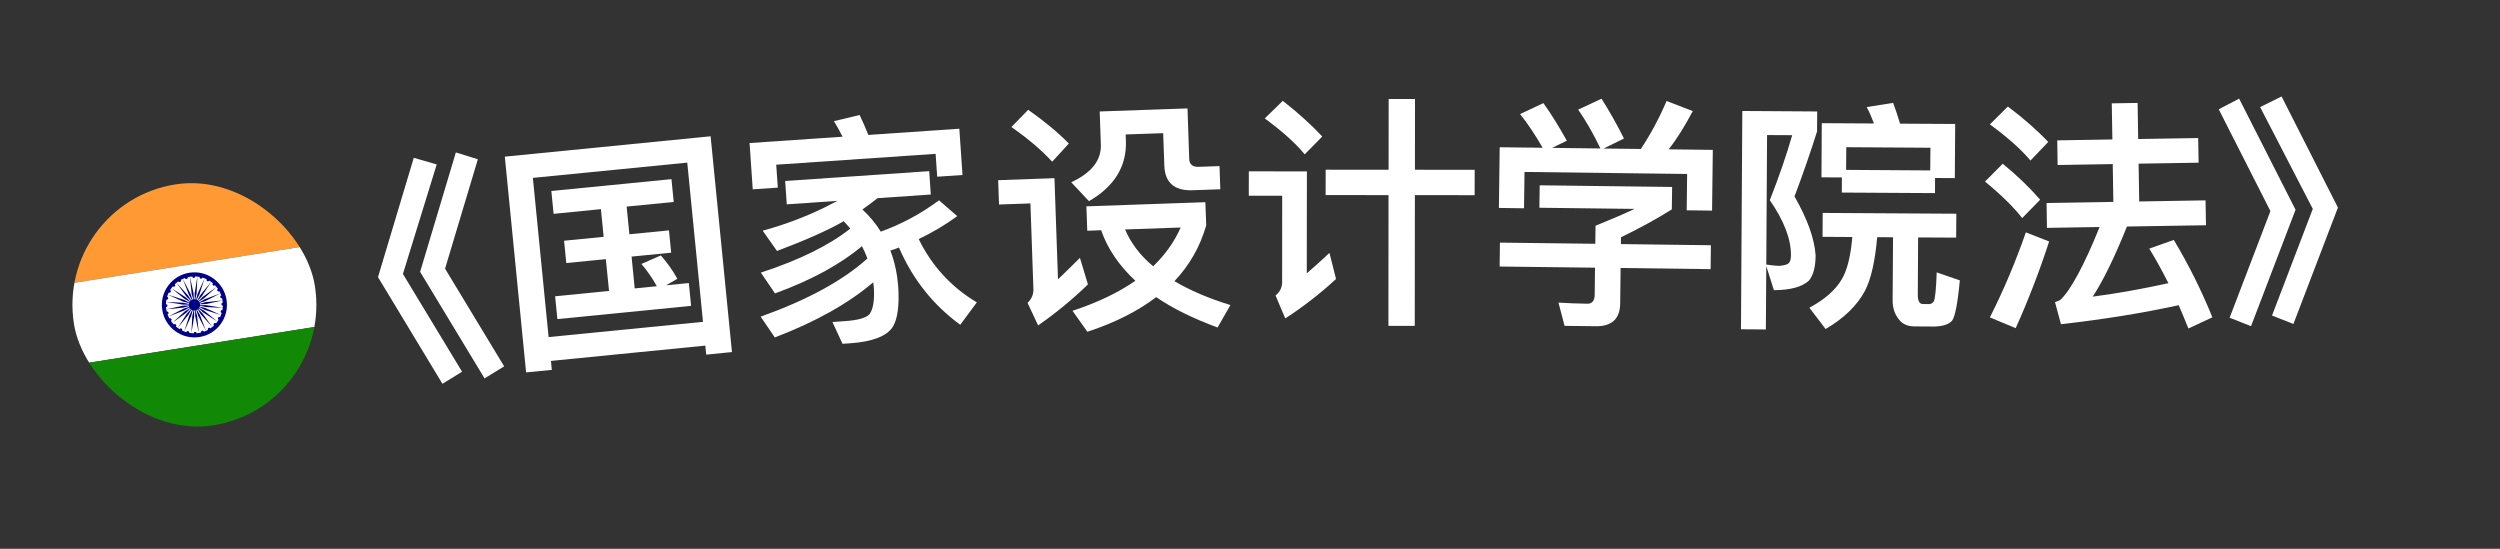 <svg width="41" height="9" viewBox="0 0 41 9" fill="none" xmlns="http://www.w3.org/2000/svg">
<rect x="0" y="0" width="41" height="9" fill="#333333" stroke="none"/>
<path d="M6.786 2.588L7.162 2.697L6.608 4.493L7.578 6.096L7.256 6.294L6.199 4.545L6.786 2.588ZM7.476 2.5L7.837 2.612L7.299 4.406L8.268 6.008L7.947 6.206L6.89 4.458L7.476 2.5Z" fill="white"/>
<path d="M9.042 3.132L11.012 2.938L11.049 3.312L10.277 3.388L10.322 3.842L10.971 3.778L11.007 4.144L10.358 4.208L10.409 4.73L10.772 4.694C10.694 4.553 10.609 4.433 10.519 4.329L10.838 4.189C10.938 4.304 11.031 4.431 11.109 4.572L10.923 4.679L11.297 4.642L11.334 5.016L9.141 5.233L9.104 4.859L9.988 4.771L9.936 4.25L9.287 4.314L9.251 3.948L9.9 3.884L9.855 3.43L9.079 3.507L9.042 3.132ZM11.654 2.235L12.004 5.774L11.582 5.816L11.567 5.668L9.036 5.919L9.05 6.066L8.628 6.107L8.279 2.569L11.654 2.235ZM8.997 5.528L11.529 5.278L11.271 2.667L8.739 2.917L8.997 5.528Z" fill="white"/>
<path d="M14.743 4.059C14.697 4.079 14.65 4.094 14.602 4.109C14.671 4.289 14.712 4.479 14.73 4.686C14.752 5.013 14.72 5.236 14.64 5.362C14.542 5.513 14.308 5.605 13.941 5.63L13.817 5.638L13.652 5.281L13.86 5.266C14.075 5.252 14.209 5.211 14.261 5.151C14.319 5.071 14.345 4.925 14.331 4.713C14.329 4.681 14.323 4.653 14.321 4.63C13.912 4.978 13.375 5.279 12.707 5.534L12.475 5.193C13.239 4.92 13.822 4.603 14.226 4.239C14.197 4.165 14.169 4.099 14.136 4.037C13.784 4.333 13.309 4.594 12.71 4.812L12.478 4.471C13.114 4.263 13.602 4.021 13.944 3.749C13.909 3.703 13.871 3.666 13.836 3.628C13.828 3.629 13.82 3.633 13.821 3.637C13.574 3.778 13.212 3.939 12.743 4.116L12.508 3.783C12.866 3.686 13.202 3.559 13.516 3.406C13.59 3.368 13.663 3.331 13.733 3.294L12.903 3.351L12.877 2.968L15.239 2.807L15.265 3.19L14.392 3.25C14.308 3.315 14.228 3.377 14.143 3.435C14.264 3.547 14.364 3.668 14.445 3.799C14.785 3.676 15.103 3.506 15.4 3.285L15.699 3.545C15.504 3.687 15.292 3.813 15.067 3.921C15.281 4.359 15.598 4.707 16.02 4.959L15.748 5.326C15.301 5 14.967 4.577 14.743 4.059ZM14.098 1.886C14.145 1.983 14.192 2.092 14.241 2.213L15.733 2.111L15.785 2.87L15.37 2.898L15.344 2.523L12.73 2.701L12.756 3.077L12.345 3.105L12.293 2.346L13.818 2.242C13.771 2.149 13.725 2.064 13.676 1.987L14.098 1.886Z" fill="white"/>
<path d="M16.862 1.801C17.124 1.984 17.347 2.168 17.529 2.354L17.256 2.652C17.093 2.473 16.87 2.281 16.587 2.083L16.862 1.801ZM16.37 2.955L17.293 2.922L17.351 4.581C17.463 4.473 17.583 4.357 17.711 4.229L17.842 4.664C17.587 4.913 17.314 5.135 17.025 5.337L16.852 4.967C16.918 4.905 16.951 4.827 16.948 4.74L16.899 3.336L16.384 3.354L16.37 2.955ZM17.817 3.384L19.768 3.316L19.782 3.696C19.682 4.044 19.508 4.35 19.261 4.611C19.515 4.762 19.819 4.892 20.179 5.003L19.968 5.371C19.571 5.224 19.233 5.06 18.962 4.873C18.658 5.104 18.284 5.293 17.833 5.441L17.589 5.097C17.997 4.963 18.339 4.799 18.62 4.605C18.356 4.358 18.166 4.085 18.059 3.776L17.831 3.784L17.817 3.384ZM18.451 3.763C18.547 3.987 18.698 4.19 18.912 4.367C19.11 4.176 19.259 3.967 19.363 3.731L18.451 3.763ZM18.035 1.828L19.475 1.778L19.503 2.605C19.506 2.693 19.556 2.74 19.656 2.736L20 2.724L20.013 3.104L19.557 3.12C19.258 3.13 19.105 2.995 19.095 2.716L19.076 2.184L18.461 2.205L18.465 2.313C18.479 2.729 18.274 3.06 17.859 3.299L17.568 2.989C17.898 2.837 18.063 2.631 18.054 2.372L18.035 1.828Z" fill="white"/>
<path d="M21.741 2.783L22.773 2.784L22.774 1.624L23.206 1.624L23.205 2.784L24.185 2.785L24.184 3.201L23.204 3.2L23.202 5.344L22.77 5.344L22.772 3.2L21.74 3.199L21.741 2.783ZM21.038 1.654C21.29 1.851 21.506 2.047 21.685 2.239L21.397 2.531C21.245 2.346 21.025 2.15 20.742 1.942L21.038 1.654ZM20.481 2.81L21.433 2.811L21.431 4.483C21.547 4.383 21.671 4.271 21.803 4.147L21.911 4.575C21.651 4.815 21.374 5.031 21.078 5.222L20.919 4.846C20.991 4.786 21.027 4.714 21.027 4.63L21.028 3.21L20.48 3.21L20.481 2.81Z" fill="white"/>
<path d="M28.09 2.458L28.078 3.454L27.662 3.449L27.669 2.853L25.002 2.82L24.994 3.416L24.582 3.41L24.595 2.415L25.299 2.423C25.181 2.218 25.059 2.032 24.929 1.871L25.312 1.691C25.445 1.877 25.571 2.083 25.696 2.308L25.455 2.425L26.247 2.435C26.133 2.198 26.012 1.984 25.882 1.798L26.265 1.619C26.39 1.817 26.515 2.034 26.633 2.272L26.299 2.436L26.91 2.443C27.073 2.197 27.213 1.935 27.332 1.656L27.762 1.822C27.631 2.068 27.501 2.279 27.366 2.449L28.09 2.458ZM25.251 3.039L27.423 3.066L27.418 3.434C27.168 3.591 26.89 3.743 26.584 3.891L26.583 4.003L28.059 4.022L28.054 4.414L26.578 4.395L26.571 4.979C26.568 5.227 26.434 5.354 26.17 5.35L25.659 5.344L25.559 4.963C25.703 4.972 25.863 4.978 26.035 4.981C26.111 4.982 26.152 4.93 26.153 4.834L26.158 4.39L24.594 4.371L24.599 3.979L26.163 3.998L26.167 3.702C26.432 3.593 26.645 3.504 26.806 3.426L25.246 3.407L25.251 3.039Z" fill="white"/>
<path d="M32.065 2.033L32.059 2.921L31.735 2.919L31.734 3.167L30.206 3.158L30.207 2.91L29.872 2.908L29.877 2.02L30.733 2.025C30.697 1.929 30.658 1.837 30.614 1.756L31.047 1.687C31.086 1.787 31.122 1.9 31.161 2.028L32.065 2.033ZM30.276 2.786L31.656 2.795L31.659 2.423L30.279 2.414L30.276 2.786ZM29.892 3.492L32.084 3.505L32.081 3.897L31.457 3.894L31.452 4.83C31.451 4.934 31.479 4.986 31.535 4.986L31.639 4.987C31.667 4.987 31.691 4.971 31.711 4.947C31.735 4.915 31.752 4.755 31.762 4.467L32.141 4.598C32.107 4.974 32.062 5.197 32.013 5.261C31.957 5.321 31.861 5.352 31.725 5.355L31.401 5.353C31.281 5.353 31.193 5.312 31.137 5.232C31.07 5.147 31.039 5.047 31.039 4.927L31.046 3.891L30.786 3.89C30.751 4.285 30.685 4.581 30.584 4.772C30.455 5.012 30.238 5.222 29.94 5.396L29.674 5.047C29.923 4.912 30.104 4.757 30.209 4.574C30.294 4.427 30.352 4.199 30.378 3.887L29.89 3.884L29.892 3.492ZM28.574 1.82L29.802 1.828L29.8 2.156C29.694 2.491 29.572 2.846 29.43 3.221C29.643 3.595 29.757 3.915 29.776 4.187C29.775 4.379 29.738 4.519 29.665 4.603C29.553 4.706 29.364 4.757 29.092 4.759L28.967 4.363L28.96 5.403L28.552 5.4L28.574 1.82ZM28.967 4.339C29.055 4.351 29.127 4.36 29.187 4.36C29.259 4.352 29.307 4.341 29.335 4.317C29.359 4.293 29.371 4.249 29.372 4.185C29.373 3.917 29.255 3.616 29.025 3.283C29.18 2.888 29.302 2.533 29.392 2.217L28.98 2.215L28.967 4.339Z" fill="white"/>
<path d="M34.633 1.695L35.057 1.688L35.066 2.28L36.05 2.264L36.057 2.668L35.073 2.684L35.083 3.304L36.171 3.286L36.178 3.694L34.882 3.715C34.675 4.231 34.485 4.614 34.321 4.865C34.736 4.81 35.151 4.735 35.562 4.644C35.458 4.438 35.355 4.252 35.248 4.077L35.65 3.935C35.888 4.331 36.099 4.751 36.283 5.204L35.89 5.387C35.836 5.252 35.782 5.125 35.731 5.005C35.138 5.135 34.495 5.238 33.8 5.317L33.702 4.955C33.742 4.942 33.77 4.93 33.79 4.918C33.955 4.763 34.173 4.367 34.434 3.723L33.57 3.737L33.564 3.329L34.659 3.311L34.649 2.691L33.745 2.706L33.739 2.302L34.643 2.287L34.633 1.695ZM32.929 1.747C33.189 1.943 33.408 2.135 33.591 2.328L33.3 2.633C33.145 2.448 32.922 2.251 32.634 2.04L32.929 1.747ZM32.845 2.685C33.084 2.881 33.287 3.078 33.459 3.275L33.164 3.576C33.021 3.394 32.817 3.193 32.554 2.978L32.845 2.685ZM33.224 3.811L33.606 3.96C33.442 4.463 33.258 4.938 33.057 5.382L32.634 5.205C32.863 4.753 33.059 4.285 33.224 3.811Z" fill="white"/>
<path d="M36.722 1.618L37.647 3.44L36.917 5.349L36.566 5.211L37.235 3.462L36.387 1.792L36.722 1.618ZM37.418 1.582L38.342 3.404L37.612 5.313L37.261 5.175L37.93 3.426L37.066 1.756L37.418 1.582Z" fill="white"/>
<g clip-path="url(#clip0_255_5456)">
<path d="M0.9 3.337L4.851 2.712L5.059 4.029L1.109 4.655L0.9 3.337Z" fill="#FF9933"/>
<path d="M1.109 4.655L5.059 4.029L5.268 5.345L1.317 5.971L1.109 4.655Z" fill="white"/>
<path d="M1.317 5.971L5.268 5.345L5.476 6.663L1.526 7.288L1.317 5.971Z" fill="#128807"/>
<path d="M3.272 5.527C3.563 5.481 3.761 5.207 3.715 4.917C3.669 4.626 3.396 4.427 3.105 4.473C2.814 4.519 2.615 4.793 2.661 5.083C2.708 5.374 2.981 5.573 3.272 5.527Z" fill="#000088"/>
<path d="M3.261 5.461C3.516 5.421 3.689 5.182 3.649 4.927C3.609 4.672 3.37 4.499 3.115 4.539C2.861 4.579 2.687 4.818 2.727 5.073C2.768 5.328 3.007 5.501 3.261 5.461Z" fill="white"/>
<path d="M3.203 5.092C3.254 5.084 3.288 5.036 3.28 4.985C3.272 4.934 3.224 4.9 3.174 4.908C3.123 4.916 3.088 4.964 3.096 5.015C3.104 5.066 3.152 5.1 3.203 5.092Z" fill="#000088"/>
<path d="M3.655 5.012C3.669 5.012 3.679 5.001 3.679 4.987C3.678 4.974 3.667 4.964 3.654 4.964C3.641 4.964 3.63 4.975 3.631 4.989C3.631 5.002 3.642 5.012 3.655 5.012Z" fill="#000088"/>
<path d="M3.261 5.461L3.233 5.182L3.197 5.053L3.202 5.187L3.261 5.461Z" fill="#000088"/>
<path d="M3.636 5.132C3.649 5.136 3.662 5.128 3.665 5.115C3.668 5.102 3.66 5.089 3.648 5.086C3.635 5.083 3.622 5.091 3.619 5.104C3.616 5.116 3.623 5.129 3.636 5.132Z" fill="#000088"/>
<path d="M3.139 5.464L3.185 5.187L3.183 5.053L3.153 5.184L3.139 5.464Z" fill="#000088"/>
<path d="M3.587 5.244C3.598 5.25 3.613 5.246 3.619 5.234C3.626 5.223 3.621 5.208 3.61 5.202C3.598 5.195 3.583 5.2 3.577 5.211C3.571 5.223 3.575 5.238 3.587 5.244Z" fill="#000088"/>
<path d="M3.021 5.436L3.136 5.18L3.169 5.05L3.106 5.169L3.021 5.436Z" fill="#000088"/>
<path d="M3.51 5.339C3.52 5.348 3.535 5.348 3.544 5.338C3.553 5.328 3.553 5.313 3.543 5.304C3.533 5.295 3.518 5.295 3.509 5.305C3.5 5.314 3.5 5.33 3.51 5.339Z" fill="#000088"/>
<path d="M2.914 5.378L3.091 5.16L3.157 5.043L3.065 5.142L2.914 5.378Z" fill="#000088"/>
<path d="M3.411 5.411C3.418 5.422 3.433 5.425 3.444 5.418C3.456 5.412 3.459 5.397 3.452 5.385C3.445 5.374 3.431 5.371 3.419 5.378C3.408 5.384 3.404 5.399 3.411 5.411Z" fill="#000088"/>
<path d="M2.826 5.294L3.053 5.13L3.147 5.034L3.033 5.105L2.826 5.294Z" fill="#000088"/>
<path d="M3.298 5.454C3.301 5.467 3.315 5.474 3.327 5.471C3.34 5.467 3.347 5.453 3.344 5.441C3.34 5.428 3.326 5.421 3.314 5.425C3.301 5.428 3.294 5.442 3.298 5.454Z" fill="#000088"/>
<path d="M2.762 5.19L3.024 5.091L3.139 5.022L3.011 5.061L2.762 5.19Z" fill="#000088"/>
<path d="M3.176 5.467C3.177 5.48 3.188 5.491 3.201 5.491C3.214 5.49 3.225 5.479 3.224 5.466C3.224 5.453 3.213 5.442 3.2 5.443C3.186 5.443 3.176 5.454 3.176 5.467Z" fill="#000088"/>
<path d="M2.727 5.073L3.006 5.045L3.135 5.008L3.001 5.013L2.727 5.073Z" fill="#000088"/>
<path d="M3.056 5.448C3.053 5.461 3.061 5.474 3.073 5.477C3.086 5.48 3.099 5.472 3.102 5.459C3.106 5.446 3.098 5.434 3.085 5.43C3.072 5.427 3.059 5.435 3.056 5.448Z" fill="#000088"/>
<path d="M2.724 4.951L3.001 4.996L3.135 4.994L3.004 4.965L2.724 4.951Z" fill="#000088"/>
<path d="M2.944 5.399C2.938 5.41 2.942 5.425 2.954 5.431C2.966 5.437 2.98 5.433 2.986 5.421C2.993 5.41 2.988 5.395 2.977 5.389C2.965 5.383 2.951 5.387 2.944 5.399Z" fill="#000088"/>
<path d="M2.752 4.833L3.008 4.948L3.138 4.981L3.02 4.918L2.752 4.833Z" fill="#000088"/>
<path d="M2.849 5.322C2.84 5.331 2.841 5.347 2.85 5.356C2.86 5.365 2.875 5.365 2.884 5.355C2.893 5.345 2.893 5.33 2.883 5.321C2.874 5.312 2.858 5.312 2.849 5.322Z" fill="#000088"/>
<path d="M2.811 4.726L3.028 4.903L3.145 4.969L3.047 4.877L2.811 4.726Z" fill="#000088"/>
<path d="M2.778 5.223C2.766 5.23 2.763 5.245 2.77 5.256C2.777 5.268 2.791 5.271 2.803 5.264C2.814 5.257 2.817 5.242 2.811 5.231C2.804 5.22 2.789 5.216 2.778 5.223Z" fill="#000088"/>
<path d="M2.894 4.637L3.058 4.865L3.155 4.959L3.083 4.845L2.894 4.637Z" fill="#000088"/>
<path d="M2.734 5.109C2.721 5.113 2.714 5.126 2.718 5.139C2.721 5.152 2.735 5.159 2.747 5.155C2.76 5.152 2.767 5.138 2.764 5.126C2.76 5.113 2.747 5.106 2.734 5.109Z" fill="#000088"/>
<path d="M2.998 4.574L3.098 4.836L3.166 4.951L3.127 4.823L2.998 4.574Z" fill="#000088"/>
<path d="M2.721 4.988C2.708 4.988 2.697 4.999 2.698 5.013C2.698 5.026 2.709 5.036 2.722 5.036C2.735 5.036 2.746 5.025 2.746 5.011C2.745 4.998 2.734 4.988 2.721 4.988Z" fill="#000088"/>
<path d="M3.115 4.539L3.143 4.818L3.18 4.947L3.175 4.813L3.115 4.539Z" fill="#000088"/>
<path d="M2.74 4.868C2.727 4.864 2.714 4.872 2.711 4.885C2.708 4.898 2.716 4.911 2.729 4.914C2.742 4.917 2.755 4.909 2.758 4.896C2.761 4.884 2.753 4.871 2.74 4.868Z" fill="#000088"/>
<path d="M3.237 4.536L3.192 4.813L3.194 4.947L3.224 4.816L3.237 4.536Z" fill="#000088"/>
<path d="M2.79 4.756C2.778 4.75 2.763 4.754 2.757 4.766C2.751 4.777 2.755 4.792 2.767 4.798C2.778 4.805 2.793 4.8 2.799 4.789C2.805 4.777 2.801 4.762 2.79 4.756Z" fill="#000088"/>
<path d="M3.355 4.564L3.24 4.82L3.207 4.95L3.27 4.831L3.355 4.564Z" fill="#000088"/>
<path d="M2.866 4.661C2.857 4.652 2.841 4.652 2.832 4.662C2.823 4.672 2.824 4.687 2.833 4.696C2.843 4.705 2.858 4.705 2.867 4.695C2.876 4.686 2.876 4.67 2.866 4.661Z" fill="#000088"/>
<path d="M3.462 4.622L3.285 4.84L3.22 4.957L3.311 4.858L3.462 4.622Z" fill="#000088"/>
<path d="M2.965 4.589C2.958 4.578 2.943 4.575 2.932 4.582C2.921 4.588 2.917 4.603 2.924 4.615C2.931 4.626 2.946 4.629 2.957 4.622C2.968 4.616 2.972 4.601 2.965 4.589Z" fill="#000088"/>
<path d="M3.551 4.706L3.323 4.87L3.23 4.966L3.343 4.895L3.551 4.706Z" fill="#000088"/>
<path d="M3.079 4.546C3.075 4.533 3.062 4.526 3.049 4.529C3.036 4.533 3.029 4.547 3.033 4.559C3.037 4.572 3.05 4.579 3.063 4.575C3.075 4.572 3.083 4.558 3.079 4.546Z" fill="#000088"/>
<path d="M3.615 4.81L3.352 4.909L3.237 4.978L3.365 4.939L3.615 4.81Z" fill="#000088"/>
<path d="M3.2 4.533C3.2 4.52 3.189 4.509 3.176 4.509C3.162 4.51 3.152 4.521 3.152 4.534C3.153 4.547 3.164 4.558 3.177 4.557C3.19 4.557 3.201 4.546 3.2 4.533Z" fill="#000088"/>
<path d="M3.649 4.927L3.37 4.955L3.241 4.992L3.375 4.987L3.649 4.927Z" fill="#000088"/>
<path d="M3.321 4.552C3.324 4.539 3.316 4.526 3.303 4.523C3.29 4.52 3.277 4.528 3.274 4.541C3.271 4.554 3.279 4.566 3.292 4.57C3.305 4.573 3.318 4.565 3.321 4.552Z" fill="#000088"/>
<path d="M3.652 5.049L3.376 5.004L3.241 5.006L3.372 5.035L3.652 5.049Z" fill="#000088"/>
<path d="M3.432 4.601C3.438 4.59 3.434 4.575 3.422 4.569C3.411 4.563 3.396 4.567 3.39 4.579C3.384 4.59 3.388 4.605 3.4 4.611C3.411 4.617 3.426 4.613 3.432 4.601Z" fill="#000088"/>
<path d="M3.624 5.167L3.368 5.052L3.238 5.019L3.357 5.082L3.624 5.167Z" fill="#000088"/>
<path d="M3.527 4.678C3.536 4.669 3.536 4.653 3.526 4.644C3.516 4.635 3.501 4.635 3.492 4.645C3.483 4.655 3.483 4.67 3.493 4.679C3.503 4.688 3.518 4.688 3.527 4.678Z" fill="#000088"/>
<path d="M3.566 5.274L3.349 5.097L3.231 5.031L3.33 5.123L3.566 5.274Z" fill="#000088"/>
<path d="M3.599 4.777C3.61 4.77 3.614 4.755 3.607 4.744C3.6 4.732 3.585 4.729 3.574 4.736C3.562 4.743 3.559 4.758 3.566 4.769C3.573 4.78 3.587 4.784 3.599 4.777Z" fill="#000088"/>
<path d="M3.482 5.363L3.318 5.135L3.222 5.041L3.293 5.155L3.482 5.363Z" fill="#000088"/>
<path d="M3.642 4.891C3.655 4.887 3.662 4.874 3.659 4.861C3.655 4.848 3.642 4.841 3.629 4.845C3.616 4.848 3.609 4.862 3.613 4.874C3.616 4.887 3.63 4.894 3.642 4.891Z" fill="#000088"/>
<path d="M3.378 5.426L3.279 5.164L3.21 5.049L3.249 5.177L3.378 5.426Z" fill="#000088"/>
</g>
<defs>
<clipPath id="clip0_255_5456">
<rect x="0.9" y="3.337" width="4" height="4" rx="2" transform="rotate(-9 0.9 3.337)" fill="white"/>
</clipPath>
</defs>
</svg>
